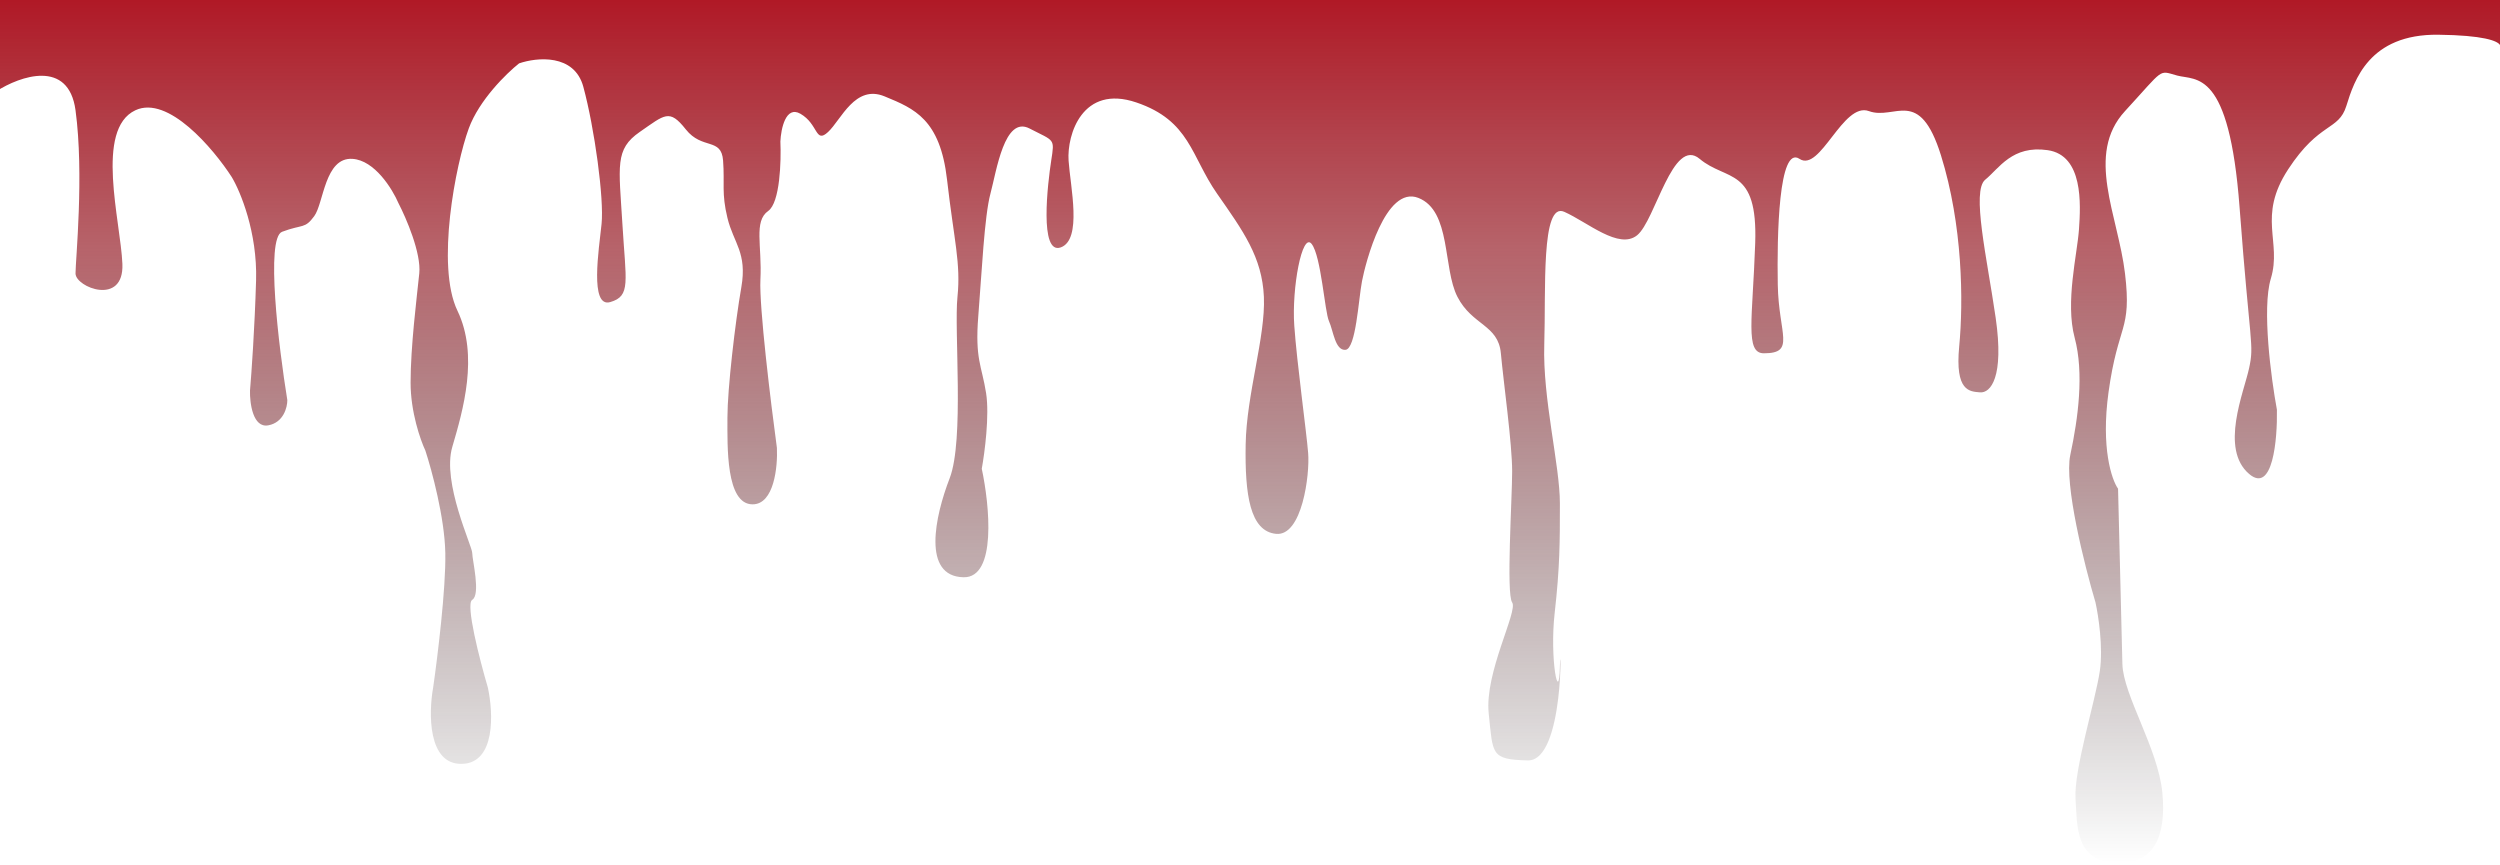 <svg width="1440" height="498" viewBox="0 0 1440 498" fill="none" xmlns="http://www.w3.org/2000/svg">
<path d="M43.5 63.5C39.5 33.9 11.5 43.833 -2 52.5V0H1440V25.935C1440.34 26.514 1440.29 27.052 1440 27.5V25.935C1438.58 23.497 1430.36 20.323 1404.5 20C1364.5 19.5 1356 46.5 1351.5 61C1347 75.5 1336 70 1318 97.5C1300 125 1314.5 139 1308 160.5C1302.8 177.7 1308.17 218 1311.5 236C1311.83 253.167 1309.1 284.6 1295.5 273C1278.5 258.5 1292.5 226 1295.5 212C1298.5 198 1296 199.5 1290 119.5C1284 39.5 1265 46.5 1254 43.5C1243 40.5 1247 39 1224 64C1201 89 1220 124 1224 157.5C1228 191 1220 186 1214.5 226C1210.1 258 1216.33 276.333 1220 281.5C1220.67 309.167 1222.1 368.1 1222.5 382.5C1223 400.5 1243 431 1245.5 456.5C1248 482 1240.5 498.5 1218 497C1195.5 495.5 1196.5 476.5 1195.5 460C1194.5 443.5 1207 403.5 1209.5 386.5C1211.5 372.9 1208.67 354.5 1207 347C1200.67 325.667 1188.9 278.8 1192.5 262C1197 241 1200.5 215 1195 194.5C1189.5 174 1196.5 146.5 1197.5 132C1198.5 117.5 1200 89.5 1179.5 86.5C1159 83.5 1151.5 97 1143.5 103.5C1135.5 110 1144.5 148.5 1149.5 183C1154.5 217.5 1146.5 226.5 1140.5 226C1134.5 225.5 1126 225.5 1128.5 199.5C1131 173.5 1130.5 129.5 1118 89.5C1105.5 49.5 1091.5 69.5 1076.5 64C1061.5 58.5 1048.5 99.5 1036.5 91.5C1024.5 83.5 1023.5 135.5 1024 164C1024.5 192.5 1034.5 203.5 1016 203.5C1005 203.5 1009.5 184 1011 140C1012.5 96 994.5 104.5 979 91.5C963.5 78.5 953.5 127 943 135.5C932.5 144 914.5 128 901 122C887.5 116 890.5 167.5 889.5 198.5C888.5 229.5 898.5 268 898.5 290C898.5 312 898.5 326.5 895.5 353C892.5 379.5 898 407 898.5 384C899 361 901.5 438.5 880 438C858.5 437.5 860 434.5 857.5 411C855 387.5 874.5 352 871 347C867.5 342 871 287.5 871 271.5C871 255.5 866 220 864.5 203.5C863 187 848 187.5 839.5 171C831 154.5 836 121.5 817 114C798 106.5 786.5 151.5 784.5 162C782.5 172.5 781 201 775 201.5C769 202 768 190.5 765.5 185C763 179.5 761 147.5 755.5 140.5C750 133.5 744 166 745.5 187.5C747 209 752.5 248.5 753.5 261C754.5 273.5 750 309 735 307.5C720 306 717 285 717.5 256C718 227 729 194 728 171C727 148 716 133 701 111.5C686 90 685.5 69.5 654.5 59C623.5 48.5 614.5 77.5 615.5 92.5C616.5 107.5 623.5 138 611 142.5C598.5 147 603.5 105.5 605.5 92.5C607.5 79.5 607.5 81.5 593 74C578.5 66.5 574 98.5 570.5 111.5C567 124.5 565.5 157 563.5 182C561.5 207 565.5 210.5 568 226.5C570 239.3 567.167 260.833 565.5 270C570 291 574.2 332.9 555 332.5C531 332 538.5 297.5 547 275.5C555.5 253.5 549.5 190.5 551.5 171C553.5 151.5 549.5 138.5 545.5 103.5C541.521 68.683 526.657 62.564 509.767 55.61L509.5 55.5C492.5 48.5 484.5 69 477 76C469.5 83 471.5 71.5 461 65.5C452.6 60.7 449.833 74.167 449.5 81.5C450 92.833 449.3 116.7 442.5 121.5C434 127.5 439 141.5 438 161C437.2 176.6 444 232.167 447.5 258C448 268.833 445.9 290.5 433.5 290.5C418 290.5 419 257 419 240.5C419 224 423.5 185.5 427 165.5C430.5 145.5 422.5 140 419 125.5C415.5 111 417.5 106 416.5 92.5C415.5 79 404.5 86.5 395 74.5C385.5 62.5 383 66 368.5 76C354 86 356.5 95.5 358.5 129C360.5 162.5 363.5 170.5 351.5 174C339.5 177.5 345 143.5 346.5 129C348 114.5 342.5 74 336 50C330.8 30.8 309.167 33 299 36.5C291.833 42.167 276 57.6 270 74C262.5 94.5 251 153 263.5 179C275.918 204.829 266.624 236.581 260.618 257.095L260.5 257.5C254.5 278 272 314.5 272 318.5C272 322.5 277 342.5 272 345.5C268 347.9 276.333 380.167 281 396C284.167 410.5 285.6 439.6 266 440C246.4 440.4 246.833 410.833 249.5 396C252 378.667 256.9 338.9 256.5 318.5C256.1 298.1 248.667 270.667 245 259.5C242.167 253.5 236.5 237.3 236.5 220.5C236.5 199.5 240 172 241.5 157.5C242.7 145.9 234 125.667 229.5 117C226 108.833 215.8 92.3 203 91.5C187 90.5 186.5 117 181 124.5C175.5 132 174.5 129 162.5 133.5C152.9 137.1 160.5 199.667 165.5 230.5C165.5 234.667 163.3 243.4 154.5 245C145.7 246.6 143.833 232.333 144 225C144.833 215.333 146.7 189.1 147.5 161.5C148.3 133.9 138.5 110.333 133.5 102C122.833 85.5 96.8 54.7 78 63.5C54.5 74.5 69.5 127.5 70.5 152C71.5 176.5 43.5 165.5 43.5 157.5C43.5 149.722 48.5 100.5 43.5 63.5Z" fill="url(#paint0_linear_28_109)"/>
<defs>
<linearGradient id="paint0_linear_28_109" x1="719.117" y1="0" x2="719.117" y2="497.094" gradientUnits="userSpaceOnUse">
<stop stop-color="#B01926"/>
<stop offset="0.291" stop-color="#99242E" stop-opacity="0.709"/>
<stop offset="1" stop-opacity="0"/>
</linearGradient>
</defs>
</svg>
